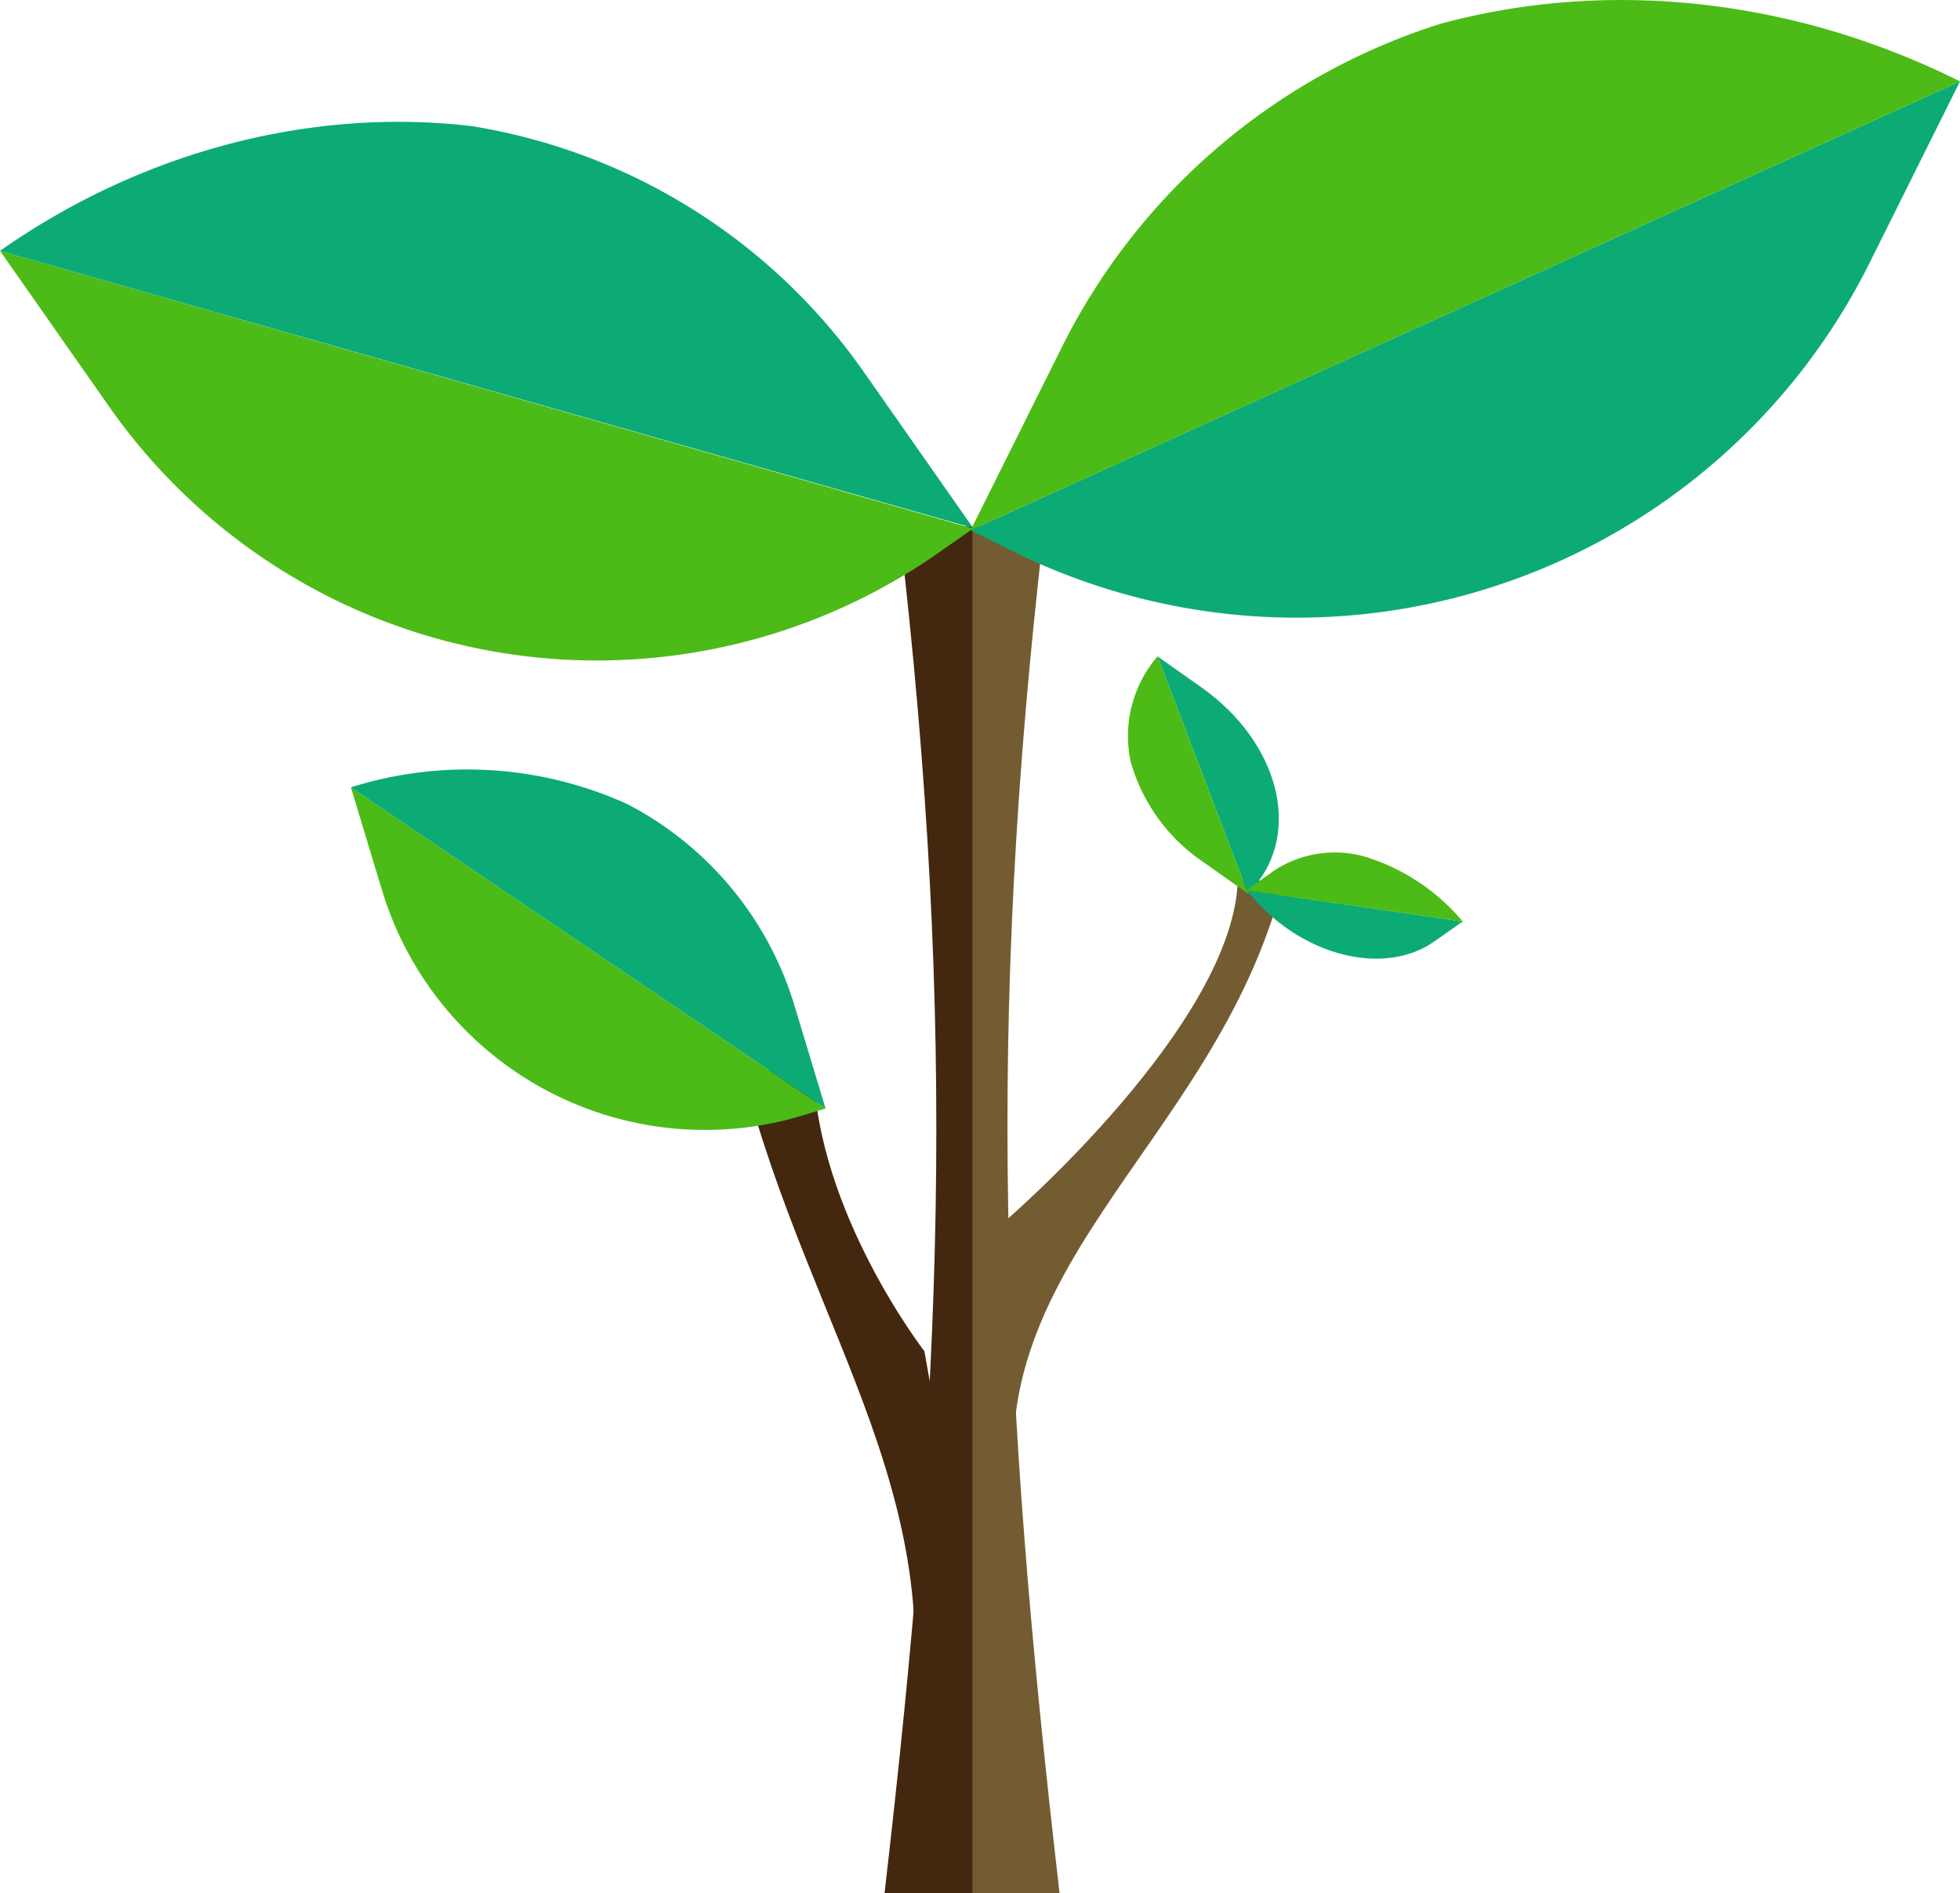 <svg xmlns="http://www.w3.org/2000/svg" viewBox="0 0 202.11 195.19">
<defs>
<style>.char3-1{fill:#43270f;}.char3-2{fill:#735c32;}.char3-3{fill:#4cbb17;}.char3-4{fill:#0cab75;}</style>
</defs>
<path class="char3-1" d="M103.2,183.55H92.62c7-27.75-9-45.44-16.05-73.19l7.31-.25C84.23,125,95.32,139.3,95.32,139.3Z"/>
<path class="char3-2" d="M100.35,158.94h5.3c-7.06-27.76,19.59-40.29,26.64-68l-4.65-.29c-.36,14.91-23.92,35.17-23.92,35.17Z"/>
<path class="char3-2" d="M100.2,195.19h9.06c-6-51.83-7.6-89.09-1.57-140.92H100.2Z"/>
<path class="char3-1" d="M100.27,195.19H91.21c6-51.83,7.55-89.09,1.51-140.92h7.55Z"/>
<path class="char3-3" d="M0,25.86l11.21,16A61.42,61.42,0,0,0,96.76,57l3.59-2.51L0,25.86H0"/>
<path class="char3-4" d="M48.62,13C32.68,11.12,15.16,15.24,0,25.86H0L100.35,54.44l-11.21-16A61.23,61.23,0,0,0,48.62,13Z"/>
<path class="char3-3" d="M36.18,81.17l3.21,10.6A34.79,34.79,0,0,0,82.76,115l2.37-.72L36.18,81.17h0"/>
<path class="char3-4" d="M64.61,82.86a40,40,0,0,0-28.43-1.69h0l48.95,33.11-3.2-10.59A34.7,34.7,0,0,0,64.61,82.86Z"/>
<path class="char3-4" d="M100.08,54.66h0l4.21,2.1a66,66,0,0,0,88.46-29.59l9.36-18.78Z"/>
<path class="char3-3" d="M202.11,8.39h0c-17.78-8.87-37-10.47-53.66-5.91a65.75,65.75,0,0,0-39,33.4l-9.36,18.78h0Z"/>
<path class="char3-4" d="M128.7,92.14h0l.64-.74c4.9-5.75,2.47-14.93-5.43-20.52l-4.55-3.21Z"/>
<path class="char3-3" d="M119.36,67.67h0a12.61,12.61,0,0,0-2.77,10.85,18.61,18.61,0,0,0,7.56,10.4l4.55,3.22h0Z"/>
<path class="char3-4" d="M128.53,91.76h0l.68.78c5.25,6.09,13.62,8.11,18.7,4.51L150.83,95Z"/>
<path class="char3-3" d="M150.83,95h0a21.35,21.35,0,0,0-9.9-6.63,11.42,11.42,0,0,0-9.47,1.33l-2.93,2.08h0Z"/>
</svg>